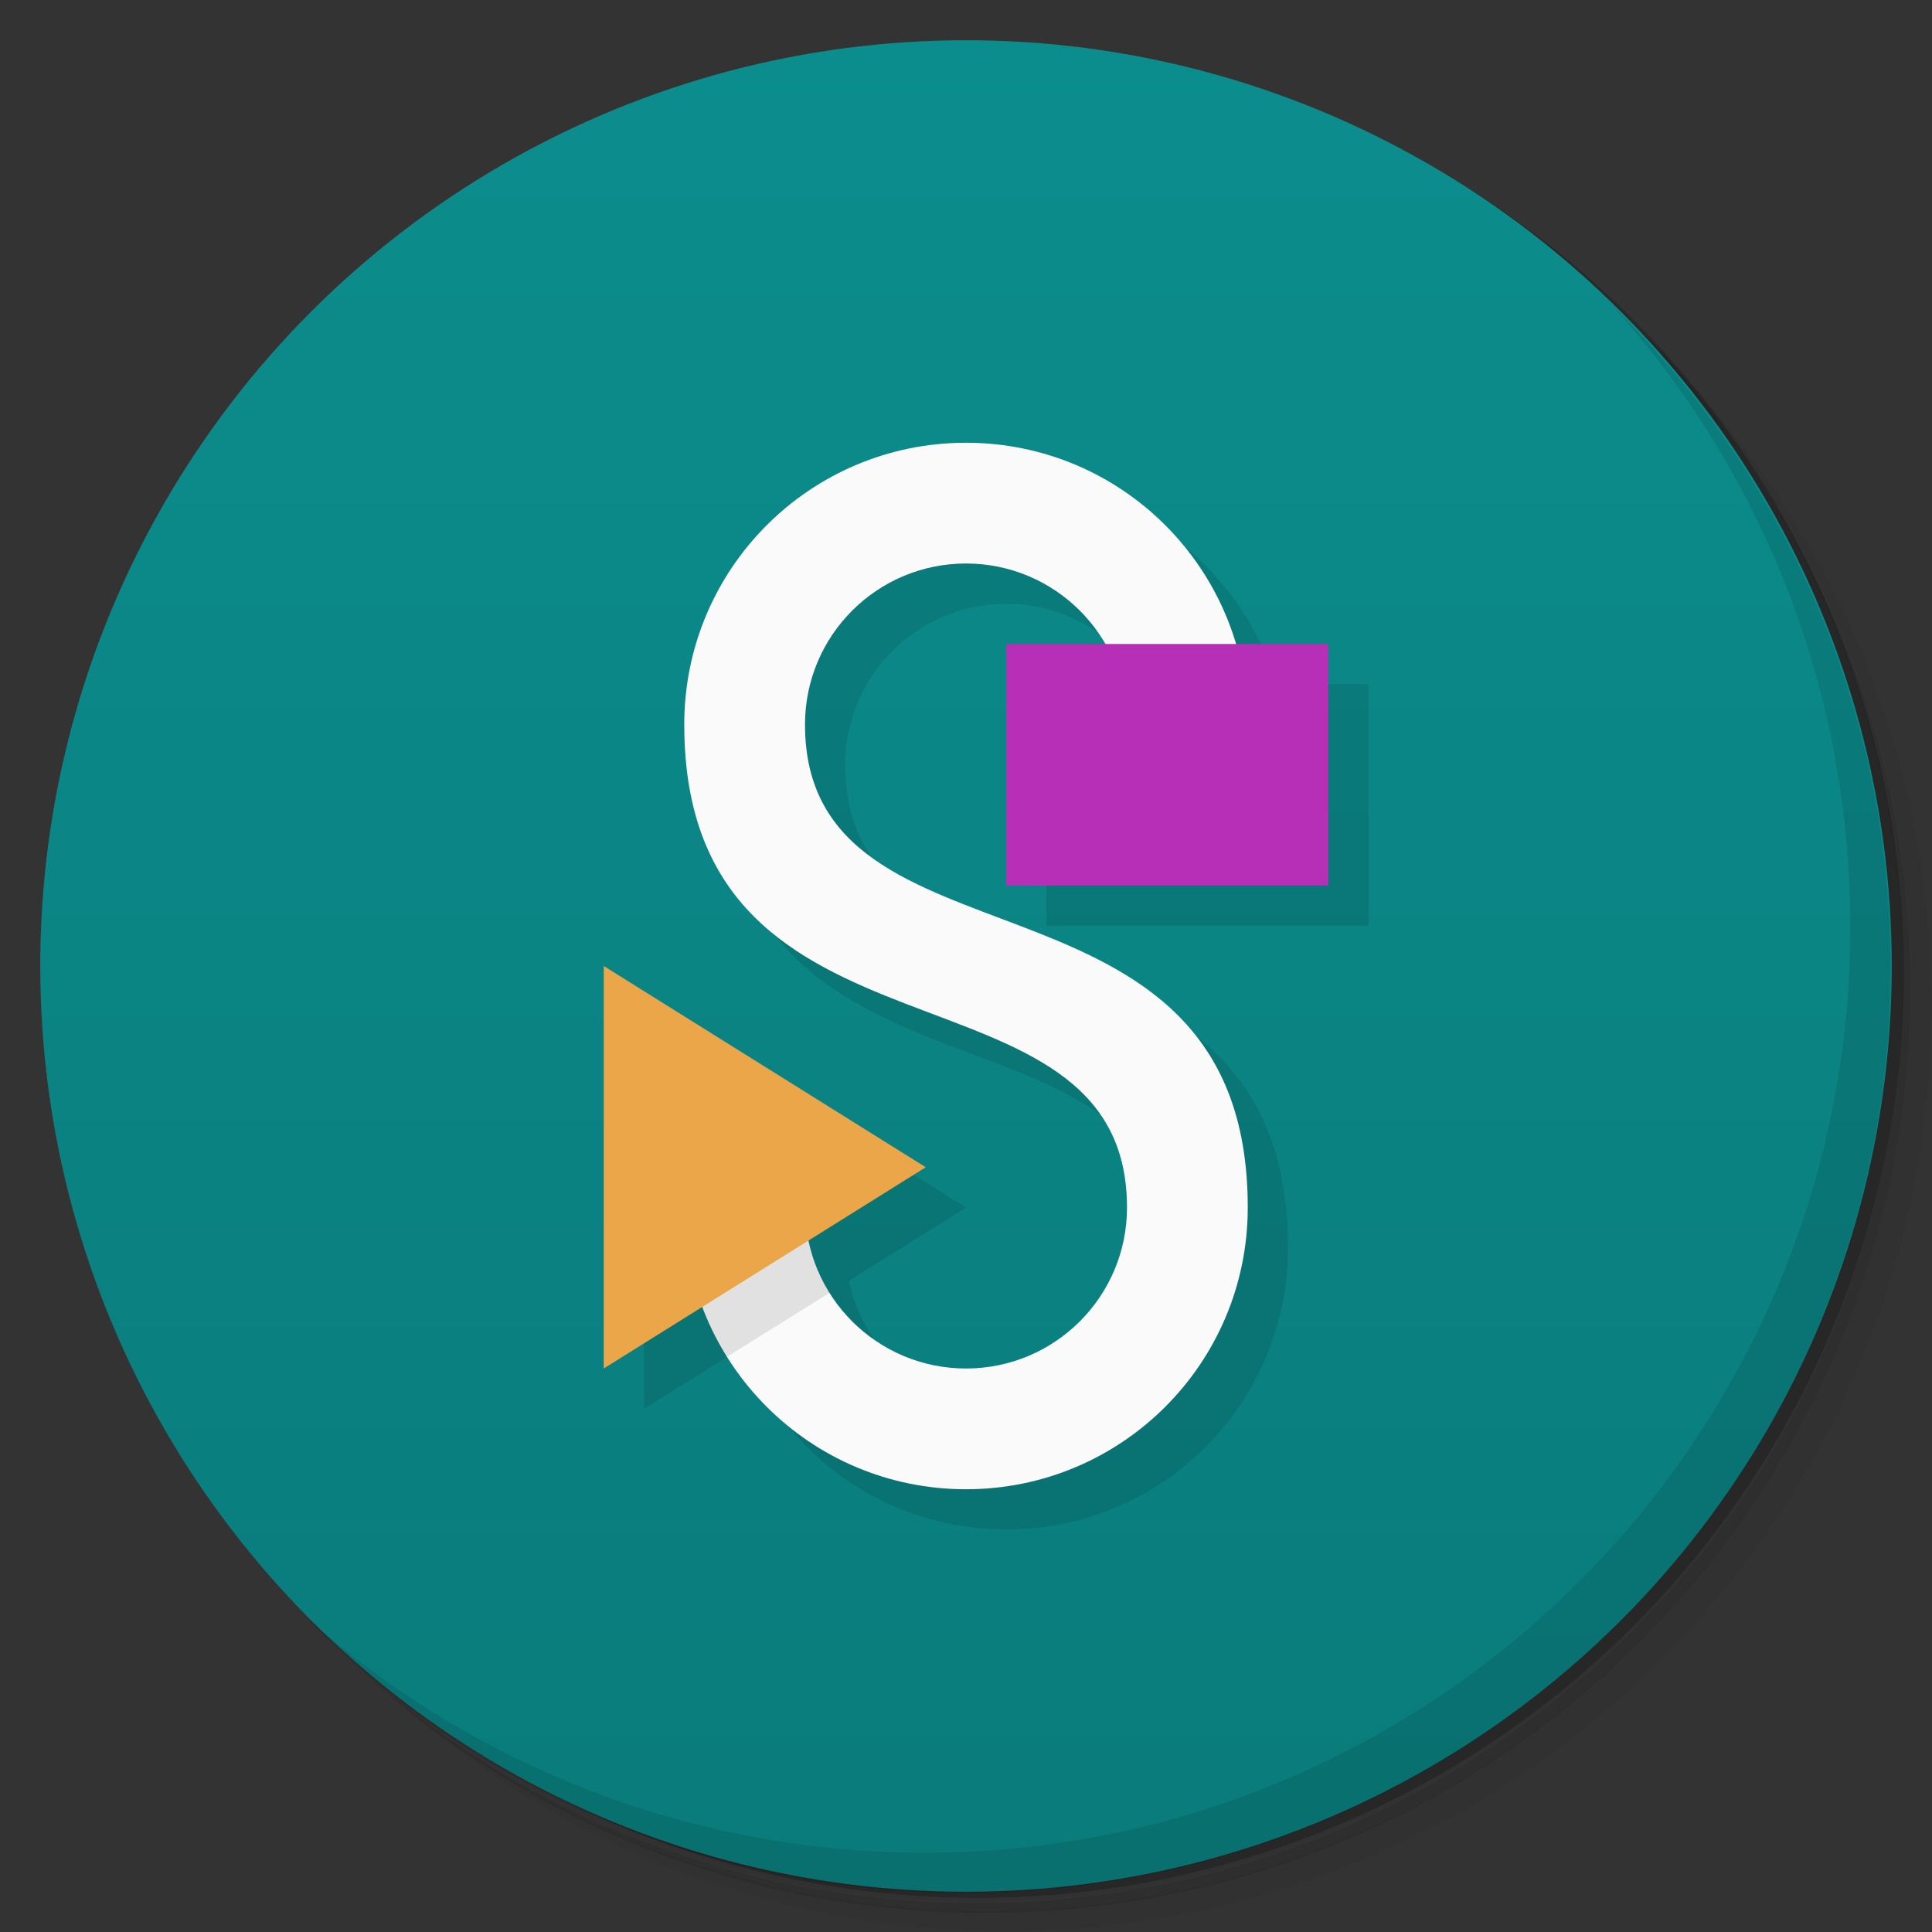 <svg version="1.1" viewBox="0 0 48 48" xmlns="http://www.w3.org/2000/svg">
 <rect x="0" y="0" width="48" height="48" fill="#333333" stroke="none"/>
 <defs>
  <linearGradient id="bg" x2="0" y1="1" y2="47" gradientUnits="userSpaceOnUse">
   <stop style="stop-color:#0c8d8d" offset="0"/>
   <stop style="stop-color:#0a7b7b" offset="1"/>
  </linearGradient>
 </defs>
 <path d="m36.3 5c5.86 4.06 9.69 10.8 9.69 18.5 0 12.4-10.1 22.5-22.5 22.5-7.67 0-14.4-3.83-18.5-9.69 1.04 1.82 2.31 3.5 3.78 4.97 4.08 3.71 9.51 5.97 15.5 5.97 12.7 0 23-10.3 23-23 0-5.95-2.26-11.4-5.97-15.5-1.47-1.48-3.15-2.74-4.97-3.78zm4.97 3.78c3.85 4.11 6.22 9.64 6.22 15.7 0 12.7-10.3 23-23 23-6.08 0-11.6-2.36-15.7-6.22 4.16 4.14 9.88 6.72 16.2 6.72 12.7 0 23-10.3 23-23 0-6.34-2.58-12.1-6.72-16.2z" style="opacity:.05"/>
 <path d="m41.3 8.78c3.71 4.08 5.97 9.51 5.97 15.5 0 12.7-10.3 23-23 23-5.95 0-11.4-2.26-15.5-5.97 4.11 3.85 9.64 6.22 15.7 6.22 12.7 0 23-10.3 23-23 0-6.08-2.36-11.6-6.22-15.7z" style="opacity:.1"/>
 <path d="m31.2 2.38c8.62 3.15 14.8 11.4 14.8 21.1 0 12.4-10.1 22.5-22.5 22.5-9.71 0-18-6.14-21.1-14.8a23 23 0 0 0 44.9-7 23 23 0 0 0-16-21.9z" style="opacity:.2"/>
 <circle cx="24" cy="24" r="23" style="fill:url(#bg)"/>
 <path d="m40 7.53c3.71 4.08 5.97 9.51 5.97 15.5 0 12.7-10.3 23-23 23-5.95 0-11.4-2.26-15.5-5.97 4.18 4.29 10 6.97 16.5 6.97 12.7 0 23-10.3 23-23 0-6.46-2.68-12.3-6.97-16.5z" style="opacity:.1"/>
 <path d="m25 12c-3.87 0-7 7-7 7 0 9 11 5.5 11 12l-4 4c-1.93 0-3.53-1.36-3.91-3.18l2.91-1.82-8-5v10l2.45-1.53c0.998 2.65 3.55 4.53 6.55 4.53 3.87 0 7-3.13 7-7 0-9-11-5.5-11-12 0-2.21 1.79-4 4-4 1.48 0 2.77 0.806 3.46 2h-2.46v6h8v-6h-2.29c-0.861-2.89-3.54-5-6.71-5z" style="opacity:.1"/>
 <path d="m24 11c-3.87 0-7 3.13-7 7 0 9 11 5.5 11 12 0 2.21-1.79 4-4 4s-4-1.79-4-4h-3c0 3.87 3.13 7 7 7s7-3.13 7-7c0-9-11-5.5-11-12 0-2.21 1.79-4 4-4s4 1.79 4 4h3c0-3.87-3.13-7-7-7z" style="fill:#fafafa"/>
 <rect x="25" y="16" width="8" height="6" style="fill:#b72eb7;stroke-width:1.07"/>
 <path d="m17 30c0 1.36 0.391 2.63 1.06 3.71l2.55-1.59c-0.385-0.615-0.611-1.34-0.611-2.12h-3z" style="opacity:.1"/>
 <path d="m15 24 8 5-8 5z" style="fill:#eaa648"/>
</svg>
